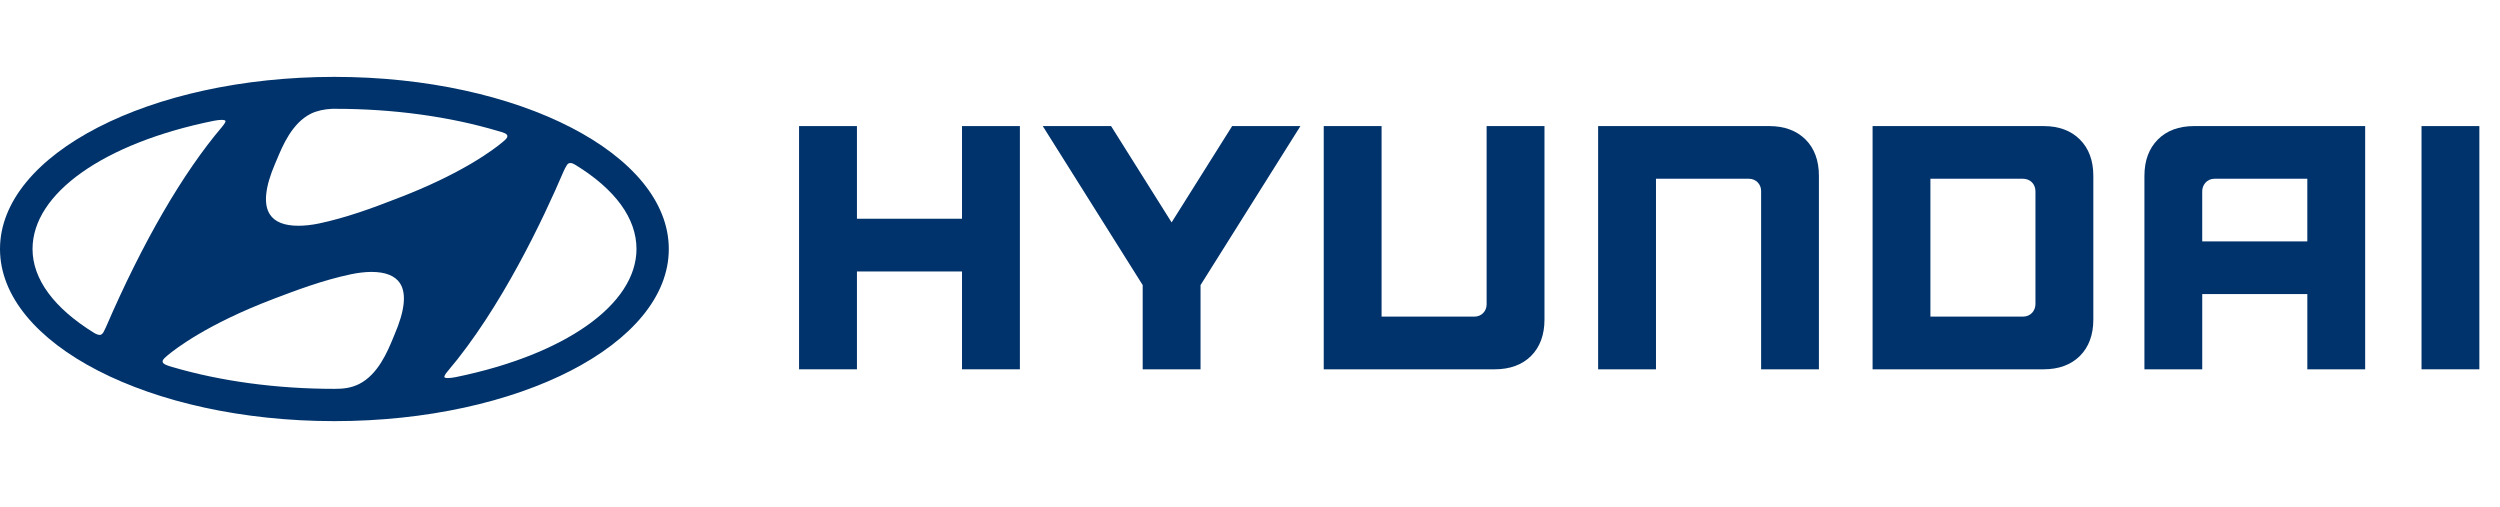 <?xml version="1.0" encoding="utf-8"?>
<!-- Generator: Adobe Illustrator 17.0.0, SVG Export Plug-In . SVG Version: 6.00 Build 0)  -->
<!DOCTYPE svg PUBLIC "-//W3C//DTD SVG 1.1//EN" "http://www.w3.org/Graphics/SVG/1.1/DTD/svg11.dtd">
<svg version="1.1" id="Layer_1" xmlns="http://www.w3.org/2000/svg" xmlns:xlink="http://www.w3.org/1999/xlink" x="0px" y="0px"
	 width="148px" height="30px" viewBox="0 0 148 30" enable-background="new 0 0 148 30" xml:space="preserve">
<g>
	<g>
		<path id="XMLID_286_" fill="#00336B" d="M17.664,13.65c0.387,0,0.827-0.05,1.271-0.143c1.615-0.342,3.186-0.913,4.641-1.479
			c3.925-1.493,5.848-2.972,6.343-3.388c0.096-0.076,0.157-0.127,0.19-0.165c0.098-0.095,0.206-0.227,0.206-0.422
			c0-0.362-0.42-0.475-0.671-0.544c-0.027-0.008-0.057-0.015-0.081-0.025c-2.898-0.865-6.256-1.323-9.708-1.323h-0.205
			c-0.513,0.019-0.995,0.131-1.367,0.314c-1.215,0.605-1.799,2.006-2.147,2.845c-0.038,0.087-0.072,0.167-0.101,0.239
			c-0.646,1.498-0.748,2.607-0.295,3.297C16.089,13.382,16.736,13.65,17.664,13.65 M16.293,9.672
			c0.032-0.076,0.067-0.156,0.105-0.243c0.333-0.802,0.889-2.143,2.012-2.701c0.335-0.165,0.777-0.266,1.249-0.286h0.198
			c3.424,0,6.754,0.456,9.628,1.315c0.027,0.008,0.056,0.017,0.088,0.024c0.173,0.047,0.463,0.127,0.463,0.271
			c0,0.073-0.035,0.133-0.129,0.226c-0.03,0.032-0.077,0.075-0.164,0.143c-0.49,0.41-2.382,1.864-6.268,3.341
			c-1.442,0.563-3,1.132-4.595,1.469c-0.428,0.089-0.846,0.134-1.214,0.134c-0.828,0-1.394-0.222-1.685-0.666
			C15.582,12.095,15.69,11.075,16.293,9.672"/>
		<path id="XMLID_283_" fill="#00336B" d="M19.796,4.551C8.882,4.551,0,9.122,0,14.742c0,5.619,8.882,10.189,19.796,10.189
			c10.918,0,19.797-4.57,19.797-10.189C39.592,9.122,30.714,4.551,19.796,4.551 M19.796,24.623c-10.745,0-19.487-4.433-19.487-9.882
			c0-5.45,8.742-9.883,19.487-9.883c10.748,0,19.49,4.433,19.49,9.883C39.285,20.19,30.543,24.623,19.796,24.623"/>
		<path id="XMLID_280_" fill="#00336B" d="M13.558,7.424c0.126-0.207,0.073-0.386-0.012-0.473c-0.133-0.156-0.455-0.175-0.96-0.073
			C5.938,8.227,1.641,11.311,1.641,14.742c0,1.885,1.313,3.688,3.793,5.214c0.179,0.104,0.335,0.155,0.489,0.155h0.001
			c0.237-0.018,0.356-0.159,0.446-0.304c0.035-0.061,0.081-0.157,0.129-0.255l0.037-0.078c2.159-5,4.523-9.078,6.841-11.802
			C13.462,7.567,13.509,7.501,13.558,7.424 M13.314,7.276c-0.041,0.068-0.083,0.128-0.155,0.217
			c-2.334,2.741-4.715,6.844-6.882,11.863l-0.034,0.071c-0.044,0.096-0.084,0.184-0.114,0.234c-0.076,0.117-0.133,0.161-0.214,0.166
			c-0.093,0-0.203-0.036-0.332-0.112c-2.392-1.473-3.657-3.193-3.657-4.974c0-3.289,4.207-6.266,10.718-7.587
			c0.185-0.037,0.347-0.057,0.473-0.057c0.173,0,0.209,0.036,0.209,0.036C13.36,7.165,13.352,7.217,13.314,7.276"/>
		<path id="XMLID_277_" fill="#00336B" d="M21.993,15.815c-0.386,0-0.826,0.05-1.274,0.143c-1.693,0.356-3.309,0.968-4.6,1.461
			l-0.036,0.015c-3.94,1.5-5.859,2.979-6.357,3.399c-0.029,0.029-0.058,0.051-0.084,0.074c-0.039,0.032-0.071,0.06-0.098,0.086
			c-0.085,0.084-0.2,0.221-0.2,0.417c0,0.366,0.464,0.498,0.712,0.569l0.047,0.016c2.895,0.856,6.249,1.309,9.7,1.309h0.022
			c0.022,0,0.051,0.003,0.086,0.003c0.027,0,0.061,0,0.087-0.003c0.488-0.008,0.987-0.124,1.374-0.309
			c1.227-0.613,1.808-2.026,2.157-2.868c0.03-0.079,0.062-0.152,0.089-0.217c0.65-1.499,0.745-2.609,0.294-3.299
			C23.567,16.083,22.922,15.815,21.993,15.815 M23.36,19.797c-0.028,0.065-0.058,0.14-0.09,0.22
			c-0.335,0.806-0.892,2.157-2.02,2.722c-0.485,0.234-0.921,0.281-1.446,0.281c-3.422,0-6.749-0.45-9.617-1.297l-0.049-0.015
			c-0.154-0.044-0.512-0.147-0.512-0.298c0-0.072,0.034-0.133,0.119-0.216c0.022-0.022,0.05-0.044,0.082-0.073
			c0.028-0.022,0.056-0.048,0.085-0.076c0.488-0.408,2.371-1.863,6.272-3.346l0.036-0.015c1.287-0.488,2.887-1.097,4.559-1.448
			c0.429-0.09,0.848-0.138,1.214-0.138c0.825,0,1.391,0.226,1.684,0.667C24.074,17.37,23.966,18.39,23.36,19.797"/>
		<path id="XMLID_274_" fill="#00336B" d="M34.219,9.523c-0.171-0.105-0.309-0.155-0.433-0.155c-0.025,0-0.046,0.003-0.046,0.003
			c-0.203,0.01-0.352,0.115-0.449,0.301c-0.063,0.1-0.134,0.244-0.171,0.327c-1.207,2.824-3.702,8.11-6.845,11.806
			c-0.084,0.1-0.134,0.167-0.179,0.252c-0.104,0.174-0.098,0.351,0.015,0.478c0.078,0.086,0.208,0.129,0.4,0.129
			c0.133,0,0.299-0.02,0.506-0.06c6.646-1.359,10.941-4.443,10.941-7.867C37.959,12.831,36.666,11.028,34.219,9.523 M26.964,22.329
			c-0.187,0.035-0.338,0.051-0.452,0.051c-0.154,0-0.189-0.032-0.189-0.032c-0.036-0.042-0.006-0.112,0.021-0.153
			c0.033-0.059,0.067-0.109,0.149-0.206c3.169-3.726,5.674-9.042,6.884-11.873c0.057-0.123,0.112-0.229,0.161-0.304
			c0.057-0.109,0.115-0.153,0.219-0.16c0,0,0.018,0,0.029,0c0.069,0,0.161,0.036,0.284,0.112c2.36,1.449,3.61,3.169,3.61,4.973
			C37.68,18.019,33.471,20.998,26.964,22.329"/>
		<path id="XMLID_268_" fill="#00336B" d="M19.795,24.765c10.843,0,19.632-4.487,19.632-10.024c0-5.535-8.789-10.023-19.632-10.023
			c-10.834,0-19.629,4.488-19.629,10.023C0.166,20.278,8.961,24.765,19.795,24.765 M23.49,19.853
			c-0.321,0.752-0.89,2.369-2.183,3.012c-0.389,0.19-0.873,0.286-1.312,0.296c-0.094,0.007-0.164,0-0.192,0
			c-3.552,0-6.87-0.478-9.659-1.305c-0.204-0.061-0.658-0.17-0.658-0.447c0-0.127,0.065-0.224,0.16-0.317
			c0.041-0.04,0.099-0.087,0.178-0.154c0.646-0.55,2.618-1.967,6.311-3.372c1.298-0.494,2.917-1.113,4.616-1.47
			C21.752,15.886,25.447,15.327,23.49,19.853 M33.41,9.75c0.065-0.128,0.161-0.229,0.33-0.237c0.096-0.012,0.214,0.012,0.403,0.129
			c2.307,1.42,3.673,3.18,3.673,5.095c0,3.461-4.452,6.428-10.823,7.729c-0.415,0.08-0.683,0.08-0.776-0.025
			c-0.063-0.069-0.079-0.178,0-0.313c0.041-0.075,0.083-0.134,0.167-0.232c3.47-4.084,6.12-10.096,6.863-11.839
			C33.303,9.942,33.365,9.823,33.41,9.75 M16.166,9.615c0.322-0.751,0.884-2.37,2.18-3.015c0.394-0.194,0.881-0.282,1.311-0.299
			h0.199c3.562,0,6.875,0.484,9.672,1.32c0.202,0.062,0.648,0.143,0.648,0.431c0,0.131-0.071,0.228-0.163,0.319
			c-0.038,0.044-0.099,0.093-0.179,0.156c-0.652,0.548-2.614,1.962-6.307,3.367c-1.298,0.505-2.927,1.114-4.619,1.475
			C17.905,13.579,14.211,14.138,16.166,9.615 M12.615,7.017c0.413-0.084,0.727-0.084,0.819,0.025c0.061,0.062,0.086,0.174,0,0.308
			C13.391,7.42,13.35,7.484,13.27,7.586c-3.475,4.078-6.115,10.098-6.865,11.832c-0.057,0.123-0.115,0.245-0.157,0.321
			c-0.078,0.123-0.166,0.219-0.334,0.23c-0.085,0-0.215-0.022-0.405-0.134c-2.301-1.415-3.725-3.181-3.725-5.093
			C1.784,11.284,6.247,8.309,12.615,7.017"/>
		<polygon id="XMLID_267_" fill="#00336B" points="56.951,7.464 56.951,12.949 50.731,12.949 50.731,7.464 47.304,7.464 
			47.304,21.863 50.731,21.863 50.731,16.071 56.951,16.071 56.951,21.863 60.377,21.863 60.377,7.464 60.203,7.464 		"/>
		<polygon id="XMLID_266_" fill="#00336B" points="72.943,7.464 69.359,13.166 65.776,7.464 61.731,7.464 67.647,16.877 
			67.647,21.863 71.072,21.863 71.072,16.877 76.985,7.464 76.673,7.464 		"/>
		<path id="XMLID_265_" fill="#00336B" d="M88.008,7.464v10.553c0,0.402-0.3,0.727-0.727,0.727H81.79V7.464h-3.425v14.399h10.122
			c0.901,0,1.627-0.268,2.154-0.792c0.527-0.529,0.792-1.253,0.792-2.151V7.464H91.26H88.008z"/>
		<path id="XMLID_264_" fill="#00336B" d="M104.737,7.464H94.609v14.399h3.425V10.582h5.499c0.44,0,0.725,0.345,0.725,0.72v10.561
			h3.422V10.409c0-0.9-0.266-1.625-0.791-2.15C106.359,7.731,105.635,7.464,104.737,7.464"/>
		<path id="XMLID_261_" fill="#00336B" d="M120.499,11.329v6.671c0,0.388-0.285,0.743-0.731,0.743h-5.488v-8.162h5.468
			C120.195,10.582,120.499,10.898,120.499,11.329 M120.98,7.464h-10.123v14.399h10.123c0.902,0,1.624-0.268,2.151-0.792
			c0.527-0.527,0.794-1.25,0.794-2.151v-8.51c0-0.9-0.267-1.625-0.795-2.15C122.603,7.731,121.88,7.464,120.98,7.464"/>
		<path id="XMLID_258_" fill="#00336B" d="M136.593,10.582v3.709h-6.221v-2.976c0-0.357,0.272-0.733,0.728-0.733H136.593
			 M129.893,7.464c-0.9,0-1.625,0.267-2.149,0.797c-0.526,0.526-0.794,1.25-0.794,2.148v11.454h3.423V17.41h6.221v4.453h3.424V7.464
			h-0.173H129.893z"/>
		<polygon id="XMLID_257_" fill="#00336B" points="146.605,7.464 143.354,7.464 143.354,21.863 146.778,21.863 146.778,7.464 		"/>
	</g>
</g>
</svg>
